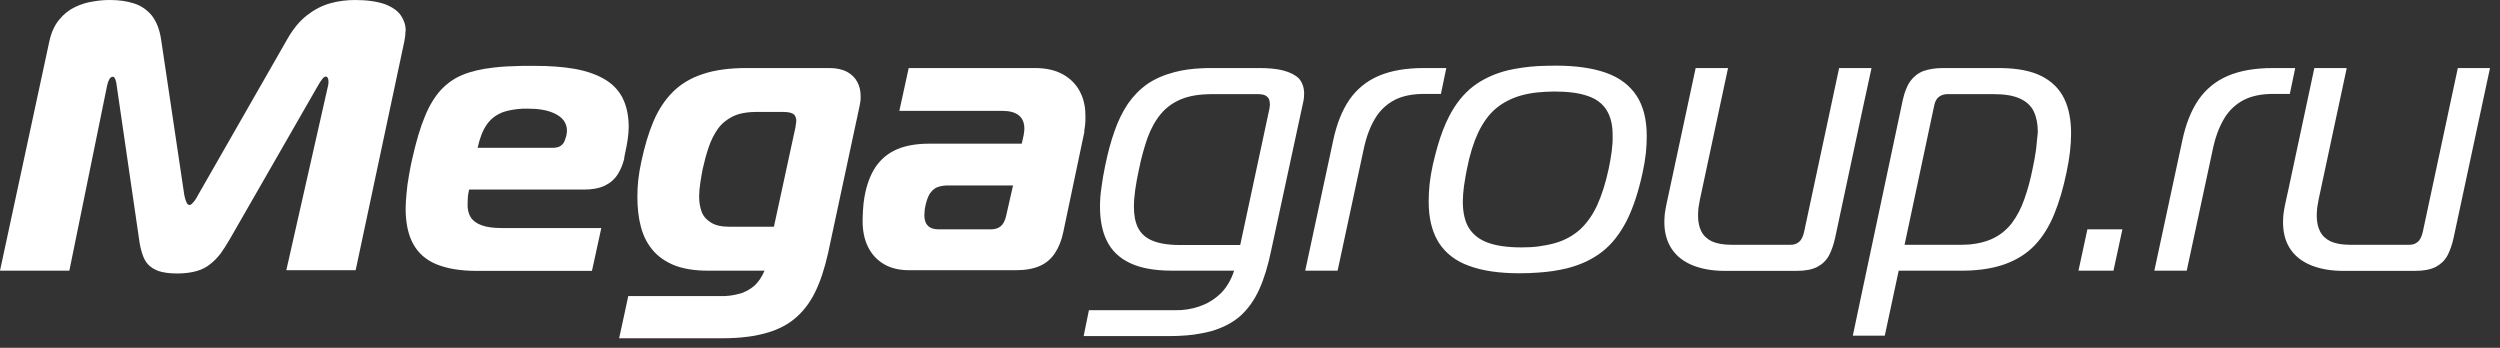 <svg width="115" height="16" viewBox="0 0 115 16" fill="none" xmlns="http://www.w3.org/2000/svg">
<rect x="0" y="0" width="115" height="16" fill="#333333" stroke="none"/>
<path fill-rule="evenodd" clip-rule="evenodd" d="M18.66 1.43V1.39C18.66 1.14 18.58 0.92 18.44 0.71C18.29 0.49 18.04 0.32 17.7 0.19C17.35 0.07 16.9 0 16.34 0C15.93 0 15.54 0.05 15.16 0.16C14.78 0.27 14.43 0.46 14.1 0.72C13.77 0.98 13.47 1.35 13.21 1.81L9.14 8.92C9.1 9 9.06 9.07 9.01 9.15C8.96 9.23 8.91 9.29 8.86 9.34C8.81 9.4 8.76 9.43 8.72 9.43C8.67 9.43 8.63 9.4 8.6 9.35C8.57 9.29 8.54 9.23 8.52 9.15L8.51 9.11C8.494 9.046 8.478 8.986 8.47 8.92L7.41 1.81C7.34 1.34 7.19 0.98 6.98 0.71C6.76 0.45 6.49 0.26 6.17 0.16C5.84 0.05 5.47 0 5.05 0C4.81 0 4.55 0.02 4.27 0.07C3.99 0.11 3.71 0.2 3.44 0.33C3.17 0.46 2.93 0.65 2.72 0.91C2.51 1.16 2.36 1.49 2.27 1.9L0 12.45H3.19L4.93 3.92C4.934 3.908 4.938 3.892 4.943 3.873L4.943 3.873L4.943 3.873C4.95 3.847 4.958 3.815 4.97 3.78C4.985 3.735 5.005 3.696 5.027 3.654L5.027 3.654L5.027 3.654L5.027 3.654L5.027 3.654C5.035 3.64 5.042 3.625 5.05 3.61C5.09 3.56 5.14 3.53 5.19 3.53C5.24 3.53 5.28 3.58 5.31 3.66C5.34 3.74 5.36 3.84 5.37 3.95L6.4 11.02C6.43 11.26 6.48 11.47 6.54 11.66C6.6 11.85 6.68 12.02 6.8 12.15C6.92 12.29 7.09 12.39 7.3 12.47C7.52 12.54 7.8 12.58 8.15 12.58C8.5 12.58 8.79 12.54 9.04 12.47C9.29 12.4 9.5 12.29 9.67 12.15C9.85 12.01 10 11.85 10.15 11.66C10.273 11.493 10.388 11.303 10.509 11.104L10.509 11.104L10.56 11.02L14.62 3.95C14.69 3.82 14.76 3.72 14.82 3.64C14.88 3.56 14.93 3.53 14.98 3.52C15.02 3.52 15.05 3.54 15.07 3.57C15.09 3.6 15.11 3.66 15.11 3.73V3.81C15.11 3.825 15.107 3.84 15.105 3.855C15.102 3.87 15.1 3.885 15.1 3.9L13.17 12.43H16.36L18.6 1.9C18.63 1.75 18.65 1.6 18.65 1.45L18.66 1.43ZM28.758 7.036L28.74 7.12C28.736 7.145 28.732 7.168 28.727 7.191C28.718 7.234 28.71 7.275 28.71 7.32C28.64 7.59 28.54 7.82 28.42 8.01C28.27 8.25 28.07 8.42 27.82 8.54C27.57 8.66 27.25 8.72 26.87 8.72H24.04H21.58C21.55 8.84 21.53 8.96 21.52 9.07C21.52 9.126 21.517 9.18 21.515 9.232V9.232V9.232V9.232V9.232V9.232V9.232V9.232V9.232C21.512 9.282 21.51 9.331 21.51 9.38C21.5 9.62 21.55 9.83 21.65 9.99C21.75 10.15 21.92 10.28 22.15 10.36C22.38 10.45 22.7 10.49 23.09 10.49H24.05H27.66L27.23 12.46H24.04H21.91C21.16 12.46 20.54 12.35 20.06 12.15C19.58 11.95 19.23 11.63 19 11.21C18.78 10.8 18.67 10.29 18.66 9.68V9.61V9.58V9.57C18.66 9.379 18.678 9.161 18.697 8.933L18.7 8.9C18.72 8.64 18.76 8.36 18.81 8.08L18.821 8.016L18.821 8.016C18.868 7.756 18.915 7.489 18.98 7.23C19.15 6.49 19.33 5.87 19.54 5.37C19.74 4.87 19.99 4.46 20.27 4.15C20.56 3.84 20.89 3.6 21.29 3.44C21.68 3.28 22.15 3.17 22.69 3.11C23.09 3.06 23.54 3.04 24.03 3.03H24.6C25.26 3.03 25.86 3.07 26.39 3.16C26.92 3.25 27.37 3.4 27.75 3.61C28.13 3.82 28.42 4.1 28.62 4.47C28.635 4.5 28.648 4.527 28.66 4.555C28.672 4.582 28.685 4.61 28.7 4.64C28.84 4.97 28.92 5.37 28.92 5.84C28.92 6.02 28.9 6.23 28.87 6.44C28.843 6.625 28.802 6.826 28.758 7.036ZM26.06 6.185C26.062 6.162 26.065 6.141 26.07 6.12C26.08 6.07 26.08 6.03 26.08 6.01C26.08 5.82 26.02 5.66 25.92 5.53C25.82 5.4 25.68 5.3 25.51 5.22C25.34 5.14 25.15 5.08 24.95 5.05C24.74 5.01 24.54 5 24.34 5H24.03C23.69 5.02 23.4 5.07 23.16 5.15C22.84 5.27 22.59 5.45 22.4 5.72C22.21 5.98 22.07 6.35 21.97 6.8H24.03H25.41C25.58 6.8 25.7 6.77 25.79 6.71C25.87 6.65 25.93 6.58 25.97 6.49C26 6.41 26.03 6.32 26.05 6.25C26.055 6.227 26.057 6.205 26.06 6.185ZM38.15 3.13C38.48 3.13 38.74 3.19 38.96 3.3C39.17 3.42 39.33 3.57 39.43 3.76C39.54 3.96 39.59 4.18 39.59 4.44C39.59 4.51 39.59 4.58 39.58 4.65L39.576 4.676V4.676C39.567 4.74 39.557 4.81 39.54 4.88L38.09 11.65C37.93 12.36 37.73 12.97 37.48 13.47C37.23 13.97 36.91 14.37 36.53 14.68C36.15 14.99 35.68 15.21 35.13 15.35C34.9 15.41 34.66 15.46 34.39 15.49C34.03 15.54 33.63 15.56 33.19 15.56H28.7H28.48L28.7 14.55L28.9 13.62H33.13C33.43 13.63 33.72 13.59 33.98 13.52C34.13 13.49 34.26 13.43 34.39 13.36L34.39 13.36C34.49 13.3 34.59 13.24 34.68 13.16C34.88 12.99 35.04 12.75 35.17 12.45H34.39H32.53C31.93 12.45 31.42 12.36 31.01 12.2C30.6 12.03 30.27 11.8 30.02 11.5C29.77 11.2 29.59 10.85 29.48 10.43C29.37 10.02 29.32 9.56 29.32 9.06C29.32 8.8 29.33 8.54 29.36 8.27C29.39 8 29.44 7.72 29.5 7.44C29.65 6.74 29.83 6.12 30.06 5.58C30.29 5.04 30.59 4.59 30.95 4.23C31.31 3.87 31.77 3.59 32.32 3.41C32.88 3.22 33.55 3.13 34.34 3.13H34.39H38.15ZM36.599 5.785C36.602 5.757 36.605 5.732 36.61 5.71C36.615 5.685 36.617 5.662 36.62 5.64C36.623 5.617 36.625 5.595 36.63 5.57C36.63 5.42 36.58 5.3 36.49 5.24C36.39 5.18 36.24 5.15 36.03 5.15H34.74C34.62 5.15 34.51 5.16 34.4 5.17C34.13 5.2 33.9 5.26 33.7 5.36C33.42 5.5 33.19 5.69 33.02 5.93C32.85 6.17 32.71 6.45 32.6 6.77C32.49 7.09 32.4 7.43 32.32 7.79C32.28 8.01 32.24 8.23 32.21 8.44C32.18 8.64 32.16 8.85 32.16 9.04C32.16 9.3 32.2 9.54 32.28 9.75C32.36 9.96 32.51 10.12 32.71 10.24C32.91 10.37 33.2 10.43 33.56 10.43H34.39H35.6L36.59 5.86C36.594 5.833 36.597 5.808 36.599 5.785ZM105.58 3.13L105.33 4.33V4.32H105.31H104.57C104.03 4.32 103.58 4.41 103.21 4.6C102.85 4.79 102.55 5.06 102.32 5.44C102.09 5.82 101.91 6.29 101.79 6.86L100.59 12.45H99.1L100.38 6.49C100.54 5.72 100.79 5.09 101.13 4.59C101.47 4.1 101.92 3.73 102.48 3.49C103.04 3.25 103.73 3.13 104.56 3.13H105.31H105.58ZM113.06 3.13L111.45 10.66C111.4 10.89 111.32 11.05 111.2 11.14C111.09 11.23 110.95 11.27 110.77 11.26H108.09C107.72 11.26 107.42 11.2 107.2 11.1C106.98 10.99 106.82 10.84 106.72 10.64C106.62 10.44 106.57 10.2 106.57 9.92C106.57 9.818 106.579 9.708 106.588 9.59L106.59 9.56C106.595 9.531 106.6 9.501 106.605 9.47L106.605 9.469C106.62 9.372 106.637 9.266 106.66 9.16L107.95 3.13H106.46L105.3 8.56L105.11 9.43C105.084 9.552 105.065 9.673 105.048 9.788L105.04 9.84C105.03 9.97 105.02 10.1 105.02 10.22C105.02 10.66 105.11 11.04 105.29 11.35C105.3 11.365 105.31 11.383 105.32 11.4C105.33 11.418 105.34 11.435 105.35 11.45C105.57 11.78 105.89 12.03 106.3 12.2C106.72 12.37 107.21 12.46 107.79 12.46H111.09C111.49 12.46 111.8 12.4 112.04 12.28C112.27 12.16 112.45 11.99 112.58 11.76C112.7 11.53 112.8 11.25 112.87 10.92L114.54 3.13H113.06ZM49.92 5.7C49.91 5.77 49.9 5.85 49.89 5.93C49.88 5.98 49.87 6.03 49.88 6.07L48.91 10.68C48.83 11.06 48.7 11.38 48.53 11.64C48.36 11.9 48.13 12.1 47.84 12.23C47.55 12.36 47.18 12.43 46.74 12.43H44.56H41.83C41.37 12.43 40.98 12.34 40.66 12.15C40.34 11.96 40.1 11.7 39.93 11.36C39.76 11.02 39.68 10.62 39.68 10.15C39.68 9.999 39.689 9.839 39.698 9.67V9.67V9.67V9.67L39.7 9.64C39.71 9.45 39.73 9.27 39.76 9.09C39.86 8.5 40.04 8.03 40.29 7.66C40.55 7.29 40.88 7.03 41.28 6.86C41.69 6.69 42.17 6.61 42.73 6.61H44.55H47L47.09 6.21C47.095 6.181 47.097 6.155 47.1 6.13C47.102 6.102 47.105 6.076 47.11 6.05C47.12 6 47.12 5.95 47.12 5.9C47.12 5.64 47.03 5.44 46.86 5.3C46.69 5.17 46.44 5.1 46.12 5.1H44.54H41.37L41.8 3.13H44.55H47.6C48.13 3.13 48.56 3.23 48.91 3.43C49.25 3.62 49.51 3.89 49.68 4.22C49.78 4.41 49.85 4.62 49.89 4.85C49.92 5.01 49.93 5.18 49.93 5.36C49.93 5.47 49.93 5.59 49.92 5.7ZM46.03 10.41C46.14 10.32 46.23 10.16 46.28 9.94L46.6 8.53H44.56H43.64C43.47 8.53 43.31 8.55 43.18 8.59C43.04 8.63 42.93 8.71 42.84 8.82C42.74 8.93 42.67 9.09 42.61 9.3C42.58 9.4 42.56 9.51 42.54 9.62L42.537 9.657C42.528 9.752 42.52 9.838 42.52 9.9C42.52 10.11 42.57 10.27 42.68 10.38C42.78 10.49 42.95 10.55 43.17 10.55H44.55H45.52C45.74 10.56 45.91 10.51 46.03 10.41ZM86.09 3.13H85.66H84.6L82.99 10.66C82.94 10.89 82.86 11.05 82.74 11.14C82.63 11.23 82.49 11.27 82.31 11.26H79.63C79.26 11.26 78.96 11.2 78.74 11.1C78.52 10.99 78.36 10.84 78.26 10.64C78.16 10.44 78.11 10.2 78.11 9.92C78.11 9.818 78.119 9.708 78.128 9.59L78.13 9.56C78.135 9.531 78.14 9.501 78.145 9.47C78.16 9.372 78.177 9.266 78.2 9.16L79.49 3.13H78L76.65 9.43C76.624 9.552 76.606 9.673 76.588 9.788L76.58 9.84C76.57 9.97 76.56 10.1 76.56 10.22C76.56 10.71 76.68 11.12 76.9 11.45C77.12 11.78 77.44 12.03 77.85 12.2C78.27 12.37 78.76 12.46 79.34 12.46H82.64C83.04 12.46 83.35 12.4 83.59 12.28C83.82 12.16 84 11.99 84.13 11.76C84.25 11.53 84.35 11.25 84.42 10.92L85.65 5.16L86.09 3.13ZM66.53 3.13L66.28 4.33V4.32H66.11H65.51C64.97 4.32 64.52 4.41 64.15 4.6C63.79 4.79 63.49 5.06 63.26 5.44C63.03 5.82 62.85 6.29 62.73 6.86L61.53 12.45H60.04L61.32 6.49C61.48 5.72 61.73 5.09 62.07 4.59C62.41 4.1 62.86 3.73 63.42 3.49C63.98 3.25 64.67 3.13 65.5 3.13H66.12H66.53ZM73.88 3.35C73.26 3.13 72.49 3.02 71.57 3.02C71.28 3.02 71 3.03 70.74 3.04C70.24 3.07 69.78 3.14 69.38 3.23C68.76 3.38 68.22 3.63 67.77 3.97C67.32 4.32 66.95 4.78 66.65 5.37C66.45 5.76 66.28 6.21 66.13 6.72C66.05 7 65.98 7.28 65.91 7.58C65.84 7.9 65.79 8.2 65.76 8.48C65.73 8.76 65.72 9.03 65.72 9.29C65.72 10 65.86 10.6 66.13 11.07C66.14 11.085 66.15 11.102 66.16 11.12C66.17 11.137 66.18 11.155 66.19 11.17C66.5 11.65 66.96 12.01 67.58 12.23C68.2 12.46 68.97 12.57 69.89 12.57C70.19 12.57 70.47 12.56 70.74 12.54C71.23 12.51 71.68 12.44 72.09 12.34C72.72 12.18 73.25 11.93 73.7 11.58C74.15 11.23 74.52 10.75 74.83 10.15C75.13 9.55 75.37 8.82 75.56 7.94C75.63 7.62 75.68 7.32 75.71 7.04C75.74 6.76 75.75 6.49 75.75 6.25C75.75 5.49 75.59 4.87 75.28 4.4C74.96 3.92 74.5 3.57 73.88 3.35ZM74.14 6.95C74.11 7.2 74.06 7.47 74 7.76C73.86 8.42 73.68 8.98 73.47 9.44C73.26 9.9 72.99 10.27 72.68 10.56C72.36 10.84 71.99 11.05 71.54 11.18C71.3 11.25 71.03 11.3 70.74 11.34C70.5 11.37 70.25 11.38 69.98 11.38C69.36 11.38 68.85 11.31 68.46 11.17C68.06 11.03 67.77 10.8 67.57 10.49C67.38 10.18 67.29 9.77 67.29 9.27C67.29 9.06 67.31 8.83 67.34 8.58L67.359 8.46C67.393 8.244 67.429 8.014 67.48 7.77C67.61 7.1 67.79 6.54 68 6.09C68.22 5.64 68.48 5.27 68.8 5C69.12 4.73 69.5 4.53 69.94 4.4C70.18 4.33 70.45 4.28 70.73 4.25C70.97 4.23 71.22 4.21 71.49 4.21C72.11 4.21 72.62 4.27 73.02 4.41C73.42 4.54 73.71 4.76 73.9 5.06C74.09 5.36 74.19 5.76 74.18 6.25C74.19 6.47 74.17 6.7 74.14 6.95ZM92.03 3.13C92.81 3.14 93.43 3.26 93.91 3.5C94.38 3.74 94.73 4.08 94.95 4.53C95.17 4.98 95.27 5.52 95.27 6.14C95.27 6.68 95.2 7.28 95.06 7.93C94.91 8.66 94.72 9.3 94.49 9.86C94.26 10.42 93.97 10.89 93.6 11.28C93.24 11.66 92.78 11.95 92.23 12.15C91.78 12.31 91.26 12.41 90.66 12.44C90.52 12.45 90.37 12.45 90.21 12.45H87.34L86.7 15.44H85.66H85.23L85.66 13.4L87.53 4.59C87.61 4.24 87.72 3.95 87.87 3.74C88.02 3.53 88.22 3.37 88.47 3.27C88.72 3.18 89.03 3.13 89.39 3.13H90.66H92.03ZM93.5 7.76C93.57 7.45 93.62 7.15 93.66 6.87C93.672 6.754 93.683 6.64 93.694 6.529L93.694 6.529C93.708 6.371 93.722 6.221 93.74 6.08C93.74 5.71 93.68 5.4 93.56 5.14C93.44 4.88 93.23 4.68 92.93 4.54C92.63 4.4 92.23 4.33 91.71 4.33H90.67H89.65C89.47 4.32 89.33 4.36 89.21 4.44C89.09 4.52 89.01 4.66 88.97 4.87L87.61 11.26H90.21C90.37 11.26 90.52 11.25 90.66 11.24C91.02 11.2 91.34 11.12 91.61 11C91.99 10.83 92.3 10.58 92.54 10.27C92.78 9.95 92.97 9.59 93.12 9.16C93.27 8.74 93.4 8.27 93.5 7.76ZM59.02 3.24C58.71 3.16 58.34 3.13 57.9 3.13H55.72C55.57 3.13 55.43 3.13 55.29 3.14C54.82 3.16 54.39 3.22 54.02 3.32C53.53 3.45 53.12 3.63 52.77 3.87C52.42 4.12 52.13 4.42 51.88 4.78C51.64 5.14 51.43 5.56 51.27 6.03C51.1 6.5 50.96 7.03 50.84 7.61C50.77 7.95 50.71 8.28 50.67 8.6C50.62 8.92 50.6 9.22 50.6 9.5C50.6 10.12 50.7 10.65 50.92 11.09C51.14 11.53 51.49 11.87 51.98 12.1C52.46 12.33 53.1 12.45 53.9 12.45H55.29H56.77C56.63 12.88 56.42 13.23 56.15 13.5C55.9 13.74 55.61 13.93 55.29 14.05L55.272 14.056C55.245 14.064 55.214 14.074 55.19 14.09C54.82 14.22 54.43 14.28 54.01 14.27H50.09L49.89 15.25L49.85 15.46H49.89H53.76C54.34 15.46 54.85 15.42 55.29 15.33C55.44 15.3 55.59 15.27 55.73 15.23C56.27 15.07 56.71 14.84 57.07 14.52C57.42 14.2 57.71 13.79 57.93 13.3C58.15 12.81 58.33 12.22 58.47 11.54L59.94 4.73C59.98 4.57 59.99 4.43 59.99 4.31C59.99 4.01 59.9 3.78 59.74 3.6C59.57 3.44 59.33 3.32 59.02 3.24ZM58.41 4.86C58.41 4.874 58.408 4.89 58.406 4.907C58.403 4.927 58.4 4.949 58.4 4.97L57.05 11.27H55.29H54.27C53.74 11.27 53.32 11.2 53.01 11.07C52.7 10.94 52.48 10.74 52.35 10.48C52.22 10.22 52.16 9.9 52.16 9.52C52.16 9.28 52.18 9.02 52.22 8.73C52.26 8.44 52.32 8.13 52.39 7.8C52.5 7.25 52.64 6.76 52.79 6.33C52.95 5.9 53.15 5.54 53.4 5.24C53.65 4.94 53.96 4.72 54.34 4.56C54.61 4.45 54.92 4.38 55.28 4.35C55.43 4.34 55.59 4.33 55.75 4.33H57.86C58.05 4.33 58.19 4.36 58.28 4.44C58.37 4.51 58.41 4.62 58.41 4.76C58.42 4.78 58.42 4.82 58.41 4.86ZM97.22 12.45H95.61L96.02 10.55H97.63L97.22 12.45Z" fill="white"/>
</svg>
